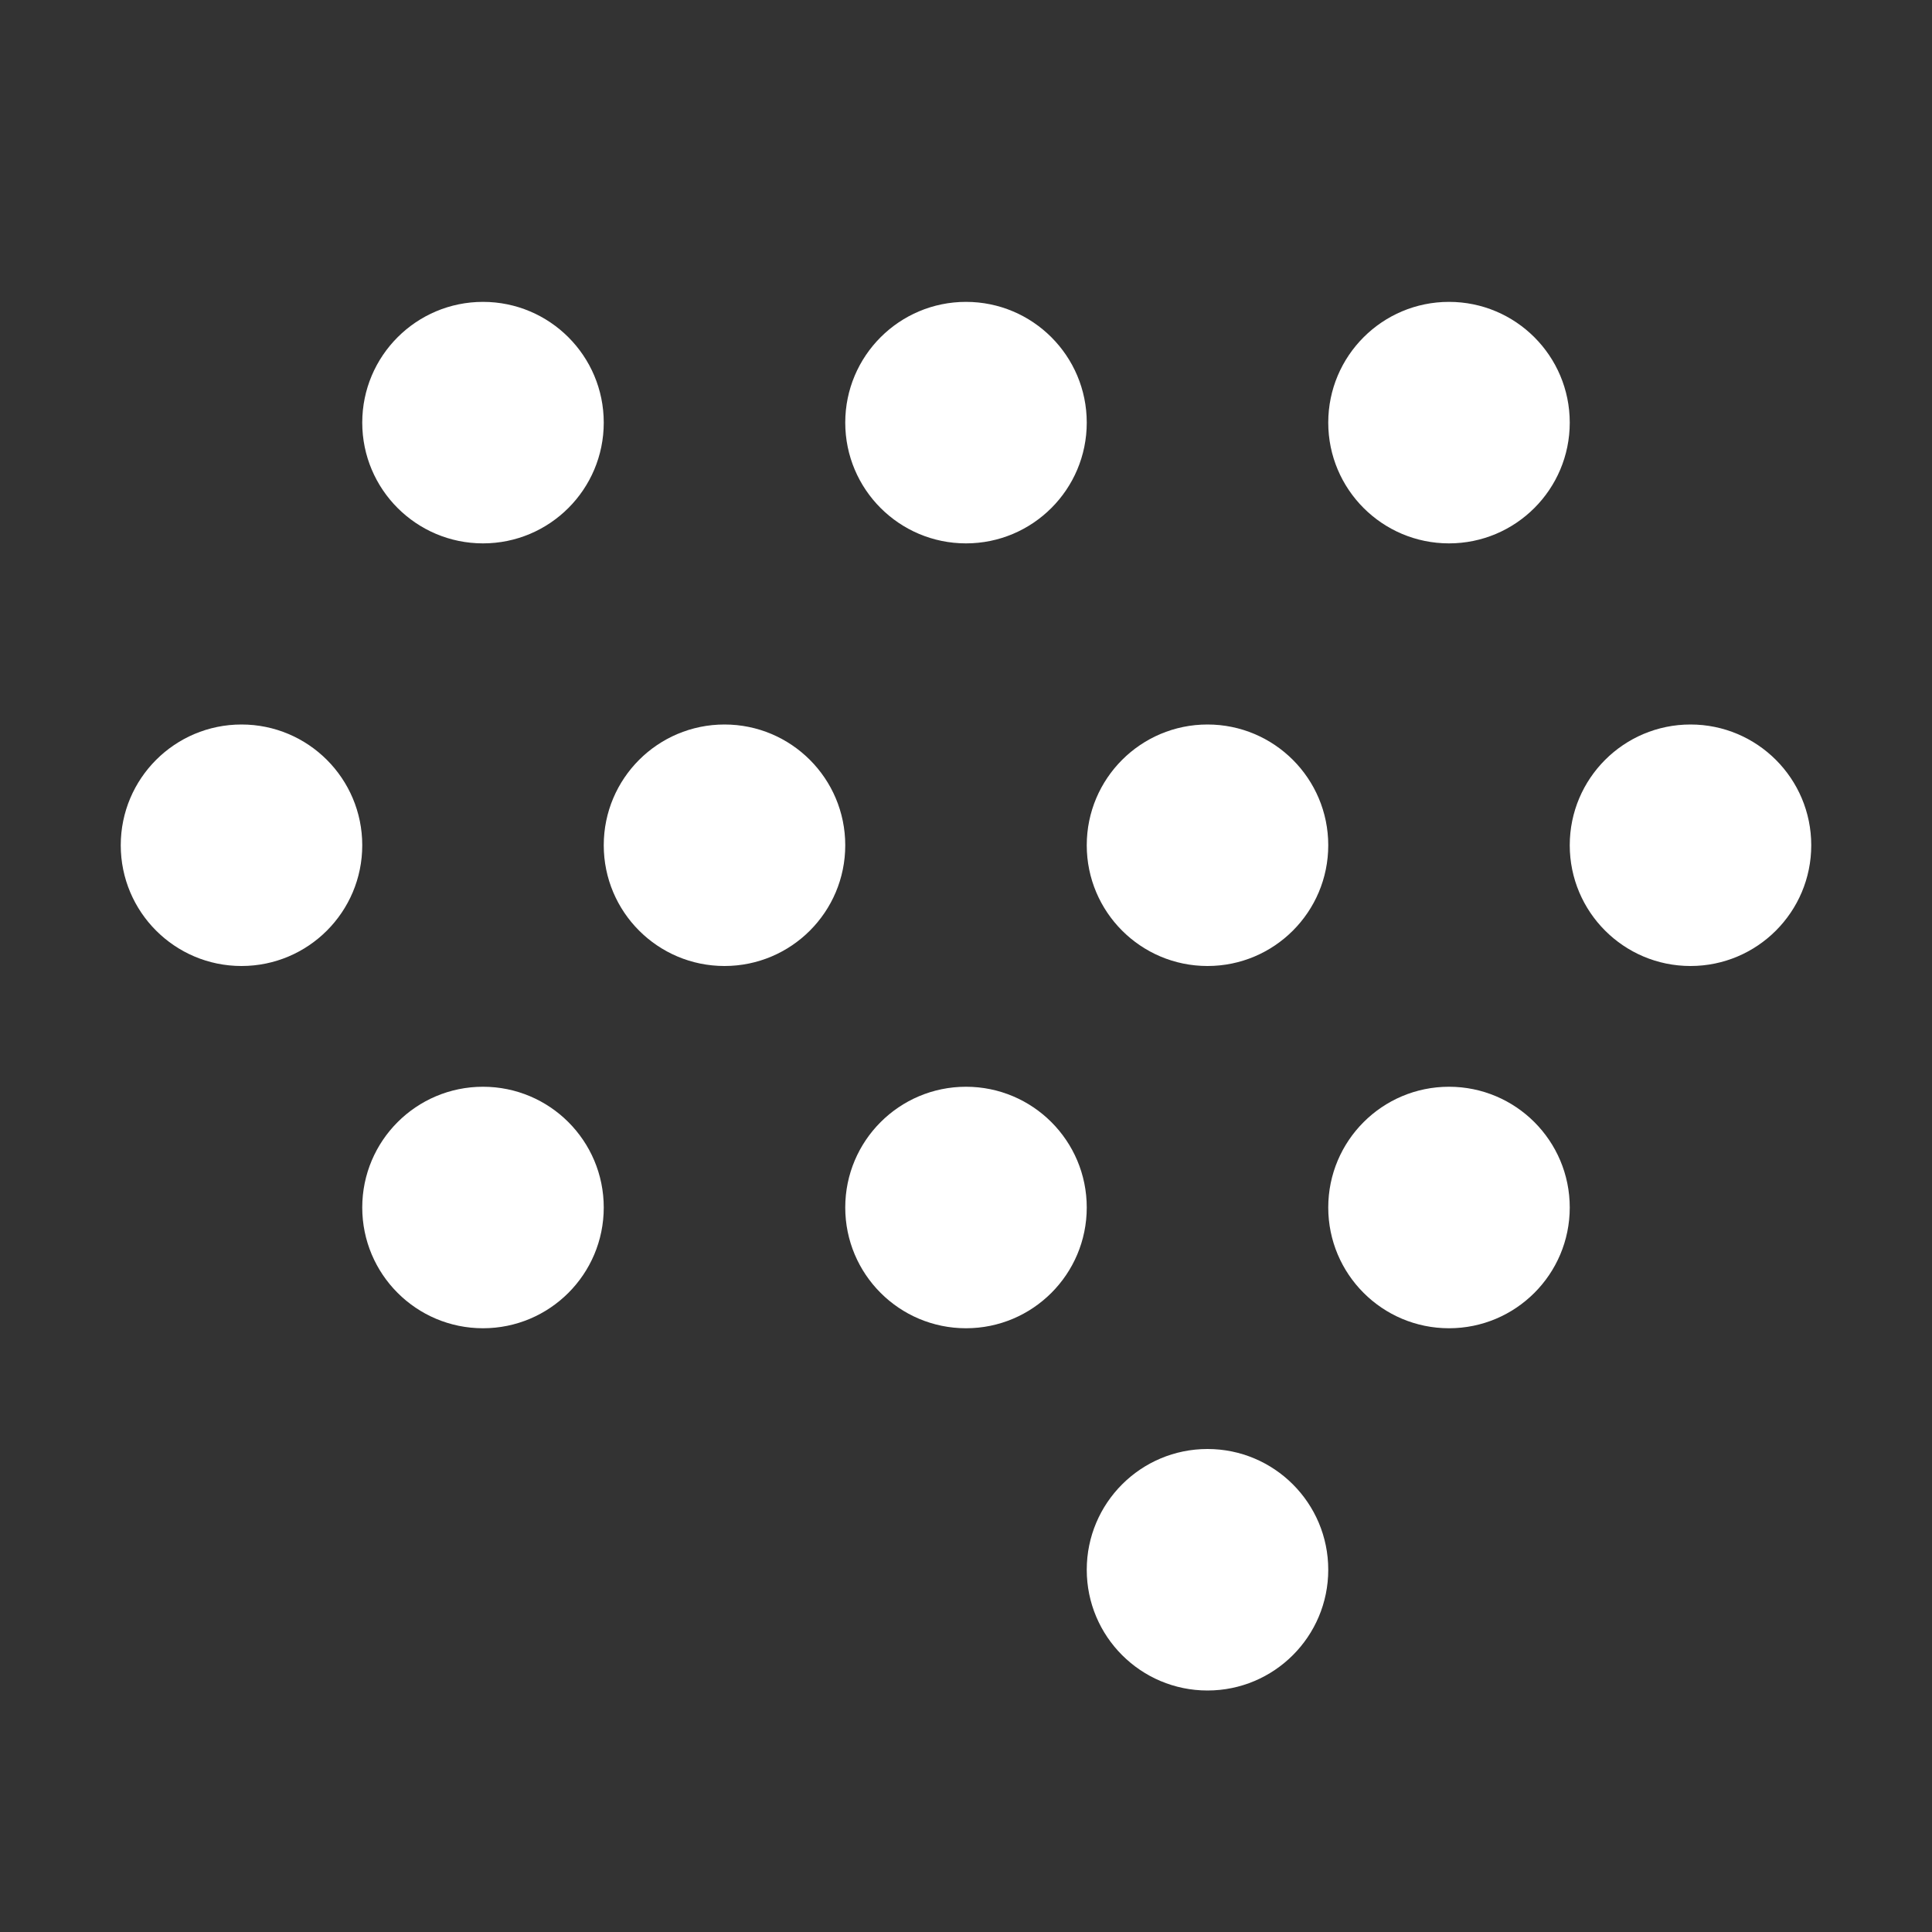 <?xml version="1.0" encoding="UTF-8" standalone="no"?>
<svg
   xmlns:dc="http://purl.org/dc/elements/1.1/"
   xmlns:cc="http://creativecommons.org/ns#"
   xmlns:rdf="http://www.w3.org/1999/02/22-rdf-syntax-ns#"
   xmlns:svg="http://www.w3.org/2000/svg"
   xmlns="http://www.w3.org/2000/svg"
   xmlns:sodipodi="http://sodipodi.sourceforge.net/DTD/sodipodi-0.dtd"
   xmlns:inkscape="http://www.inkscape.org/namespaces/inkscape"
   inkscape:version="1.0beta1 (fe3e306, 2019-09-17)"
   sodipodi:docname="grain.svg"
   id="svg1838"
   viewBox="0 0 32 32"
   version="1.1"
   height="32"
   width="32">
  <rect x="0" y="0" width="32" height="32" fill="#333333" stroke="none"/>
  <defs
     id="defs1842">
    <style
       type="text/css"
       id="style3938">.fil0 {fill:black}</style>
    <style
       type="text/css"
       id="style3940">.fil0 {fill:black}</style>
  </defs>
  <sodipodi:namedview
     scale-x="1"
     inkscape:current-layer="svg1838"
     inkscape:window-maximized="0"
     inkscape:window-y="22"
     inkscape:window-x="3275"
     inkscape:cy="17.549071"
     inkscape:cx="19.989579"
     inkscape:zoom="23.047262"
     inkscape:pagecheckerboard="true"
     showgrid="false"
     id="namedview1840"
     inkscape:window-height="1337"
     inkscape:window-width="2176"
     inkscape:pageshadow="2"
     inkscape:pageopacity="0"
     guidetolerance="10"
     gridtolerance="10"
     objecttolerance="10"
     borderopacity="1"
     inkscape:document-rotation="0"
     bordercolor="#666666"
     pagecolor="#ffffff" />
  <circle
     id="circle4092"
     style="opacity:1;fill:#ffffff;stroke-width:3.78;paint-order:markers stroke fill;stop-opacity:1"
     r="2"
     cy="7"
     cx="8" />
  <circle
     id="circle4094"
     style="opacity:1;fill:#ffffff;stroke-width:3.78;paint-order:markers stroke fill;stop-opacity:1"
     r="2"
     cy="7"
     cx="16" />
  <circle
     id="circle4096"
     style="opacity:1;fill:#ffffff;stroke-width:3.78;paint-order:markers stroke fill;stop-opacity:1"
     r="2"
     cy="20"
     cx="8" />
  <circle
     id="circle4098"
     style="opacity:1;fill:#ffffff;stroke-width:3.78;paint-order:markers stroke fill;stop-opacity:1"
     r="2"
     cy="20"
     cx="16" />
  <circle
     id="circle4100"
     style="opacity:1;fill:#ffffff;stroke-width:3.78;paint-order:markers stroke fill;stop-opacity:1"
     r="2"
     cy="14"
     cx="4" />
  <circle
     id="circle4102"
     style="opacity:1;fill:#ffffff;stroke-width:3.78;paint-order:markers stroke fill;stop-opacity:1"
     r="2"
     cy="14"
     cx="12" />
  <circle
     id="circle4104"
     style="opacity:1;fill:#ffffff;stroke-width:3.78;paint-order:markers stroke fill;stop-opacity:1"
     r="2"
     cy="14"
     cx="20" />
  <ellipse
     ry="2"
     rx="2"
     cx="24"
     cy="7"
     style="opacity:1;fill:#ffffff;stroke-width:3.78;paint-order:markers stroke fill;stop-opacity:1"
     id="circle4094-1" />
  <ellipse
     ry="2"
     rx="2"
     cx="24"
     cy="20"
     style="opacity:1;fill:#ffffff;stroke-width:3.78;paint-order:markers stroke fill;stop-opacity:1"
     id="circle4098-0" />
  <ellipse
     ry="2"
     rx="2"
     cx="28"
     cy="14"
     style="opacity:1;fill:#ffffff;stroke-width:3.78;paint-order:markers stroke fill;stop-opacity:1"
     id="circle4104-5" />
  <ellipse
     ry="2"
     rx="2"
     cx="20"
     cy="26"
     style="opacity:1;fill:#ffffff;stroke-width:3.78;paint-order:markers stroke fill;stop-opacity:1"
     id="circle4104-0" />
</svg>
